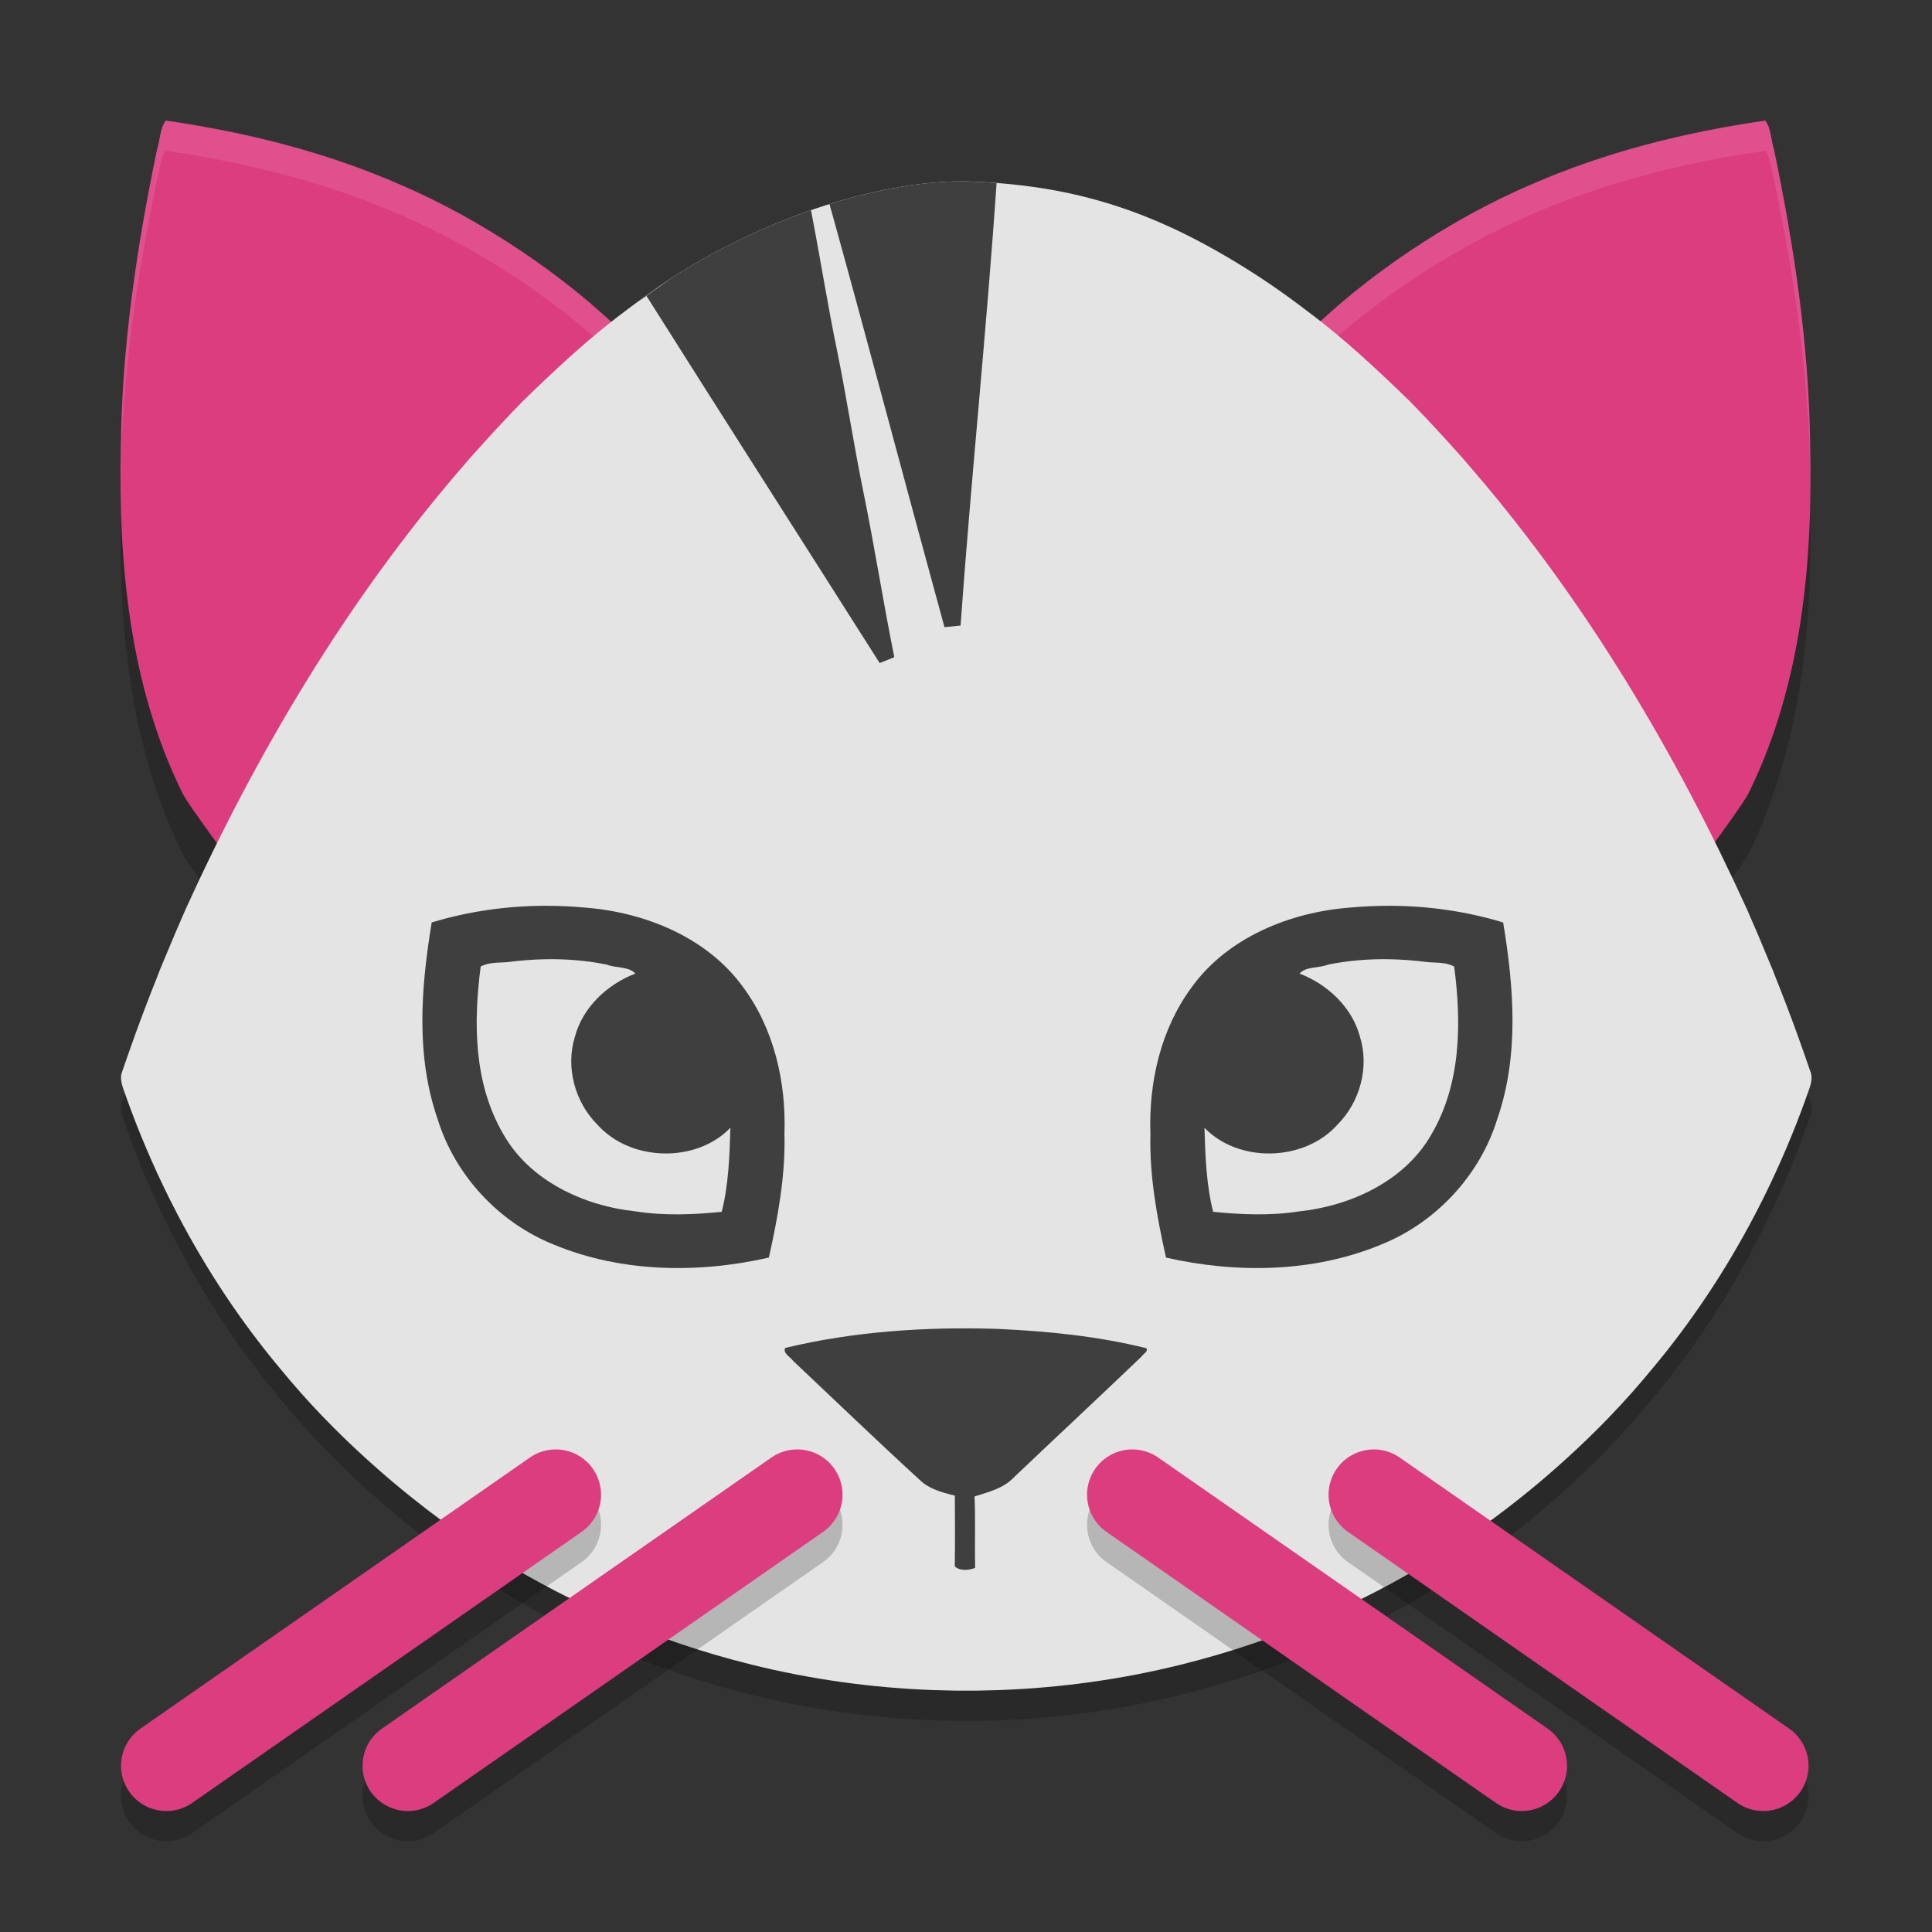 <svg xmlns="http://www.w3.org/2000/svg" width="64" height="64" version="1.1"><rect width="100%" height="100%" fill="#333333" stroke="none"/><defs>
<linearGradient id="ucPurpleBlue" x1="0%" y1="0%" x2="100%" y2="100%">
  <stop offset="0%" style="stop-color:#B794F4;stop-opacity:1"/>
  <stop offset="100%" style="stop-color:#4299E1;stop-opacity:1"/>
</linearGradient>
</defs>
 <path style="opacity:0.2" d="m 58.768,6.954 c -0.104,-0.311 -0.095,-0.702 -0.291,-0.959 -2.678,0.386 -5.328,1.047 -7.806,2.139 -2.626,1.128 -5.479,3.021 -7.485,5.046 3.269,3.404 5.801,7.556 8.766,10.785 1.381,2.001 2.773,5.105 3.952,7.225 0.262,-0.474 1.841,-2.499 2.06,-2.996 1.727,-3.556 2.091,-7.582 1.999,-11.476 -0.04,-3.285 -0.528,-6.548 -1.196,-9.763 z"/>
 <path style="opacity:0.2" d="m 5.201,6.954 c 0.104,-0.311 0.095,-0.702 0.291,-0.959 2.678,0.386 5.328,1.047 7.806,2.139 2.626,1.128 5.479,3.021 7.485,5.046 -3.269,3.404 -5.801,7.556 -8.766,10.785 C 10.635,25.965 9.244,29.069 8.064,31.19 7.803,30.716 6.223,28.691 6.004,28.194 4.278,24.638 3.913,20.612 4.005,16.717 4.045,13.432 4.533,10.169 5.201,6.954 Z"/>
 <path style="opacity:0.2" d="m 22.274,10.19 c -0.541,0.357 -1.066,0.734 -1.579,1.127 -1.21,0.901 -2.315,1.938 -3.392,2.989 -0.41,0.419 -0.81,0.845 -1.203,1.278 -0.18,0.197 -0.359,0.395 -0.535,0.594 -0.135,0.155 -0.269,0.311 -0.401,0.468 -8.54e-4,9.82e-4 -0.002,0.002 -0.003,0.003 -0.003,0.003 -0.005,0.006 -0.008,0.009 -3.707,4.333 -6.649,9.289 -9.003,14.458 -0.245,0.556 -0.483,1.115 -0.713,1.676 -0.051,0.121 -0.102,0.243 -0.152,0.364 -0.017,0.047 -0.036,0.094 -0.053,0.142 -0.261,0.651 -0.512,1.307 -0.751,1.966 -0.028,0.077 -0.056,0.155 -0.083,0.233 -0.115,0.321 -0.228,0.643 -0.338,0.966 -0.042,0.093 -0.055,0.186 -0.05,0.279 -3.402e-4,0.001 -6.616e-4,0.003 -10e-4,0.004 6.324e-4,0.002 0.001,0.004 0.002,0.006 0.014,0.2 0.108,0.399 0.17,0.59 0.405,1.137 0.879,2.25 1.416,3.332 0.001,0.003 0.003,0.005 0.004,0.008 0.086,0.173 0.173,0.344 0.262,0.515 0.007,0.014 0.015,0.028 0.022,0.042 0.953,1.822 2.094,3.548 3.42,5.127 0.872,1.064 1.83,2.054 2.85,2.977 0.091,0.083 0.184,0.165 0.276,0.247 0.031,0.027 0.062,0.055 0.093,0.083 0.368,0.324 0.744,0.64 1.129,0.945 2.355,1.9 5.115,3.451 7.941,4.499 0.096,0.035 0.191,0.071 0.287,0.105 0.791,0.29 1.595,0.545 2.409,0.764 0.2,0.054 0.4,0.106 0.602,0.156 1.97,0.49 3.992,0.77 6.021,0.844 0.008,3.4e-4 0.017,8.56e-4 0.025,0.001 0.177,0.006 0.354,0.01 0.531,0.013 0.06,0.001 0.12,0.003 0.18,0.004 0.12,0.001 0.24,8.88e-4 0.36,8.46e-4 0.12,5.6e-5 0.24,5.92e-4 0.36,-8.46e-4 0.06,-7.64e-4 0.12,-0.003 0.18,-0.004 0.177,-0.003 0.354,-0.007 0.531,-0.013 0.009,-3.38e-4 0.018,-8.46e-4 0.027,-0.001 2.029,-0.074 4.051,-0.354 6.02,-0.844 0.198,-0.049 0.396,-0.101 0.594,-0.154 0.003,-7.62e-4 0.006,-0.001 0.008,-0.002 0.815,-0.22 1.619,-0.475 2.411,-0.765 0.094,-0.033 0.188,-0.068 0.281,-0.103 0.001,-5.1e-4 0.003,-0.001 0.004,-0.002 2.859,-1.048 5.594,-2.621 7.944,-4.501 0.384,-0.306 0.761,-0.621 1.129,-0.946 0.122,-0.108 0.245,-0.216 0.365,-0.326 1.02,-0.923 1.977,-1.913 2.85,-2.977 1.325,-1.578 2.465,-3.301 3.418,-5.122 0.009,-0.018 0.019,-0.036 0.028,-0.053 0.088,-0.169 0.174,-0.338 0.259,-0.509 0.001,-0.003 0.003,-0.006 0.004,-0.009 0.537,-1.082 1.011,-2.196 1.416,-3.332 0.062,-0.19 0.156,-0.389 0.17,-0.59 6.02e-4,-0.002 0.001,-0.004 0.002,-0.006 -3.42e-4,-0.001 -6.84e-4,-0.003 -0.001,-0.004 0.005,-0.093 -0.008,-0.186 -0.05,-0.279 -0.109,-0.322 -0.222,-0.642 -0.337,-0.962 -0.028,-0.08 -0.057,-0.161 -0.086,-0.241 -0.239,-0.66 -0.49,-1.315 -0.751,-1.967 -0.017,-0.046 -0.035,-0.091 -0.051,-0.137 -0.049,-0.119 -0.099,-0.237 -0.149,-0.355 -0.232,-0.565 -0.47,-1.127 -0.717,-1.685 -2.355,-5.169 -5.297,-10.125 -9.003,-14.458 -0.002,-0.002 -0.003,-0.004 -0.005,-0.006 -0.001,-0.001 -0.003,-0.003 -0.004,-0.004 -5.12e-4,-5.92e-4 -9.9e-4,-0.001 -0.002,-0.002 -0.133,-0.156 -0.267,-0.312 -0.401,-0.467 -0.169,-0.191 -0.339,-0.38 -0.511,-0.568 -0.401,-0.442 -0.81,-0.878 -1.228,-1.305 -1.076,-1.051 -2.181,-2.087 -3.39,-2.988 -0.514,-0.394 -1.04,-0.771 -1.581,-1.129 -3.316,-2.161 -6.086,-3.085 -9.847,-3.186 -3.415,0.02 -7.213,1.622 -9.62,3.186 z"/>
 <path style="fill:#db3d7f" d="m 58.768,4.954 c -0.104,-0.311 -0.095,-0.702 -0.291,-0.959 -2.678,0.386 -5.328,1.047 -7.806,2.139 -2.626,1.128 -5.479,3.021 -7.485,5.046 3.269,3.404 5.801,7.556 8.766,10.785 1.381,2.001 2.773,5.105 3.952,7.225 0.262,-0.474 1.841,-2.499 2.06,-2.996 1.727,-3.556 2.091,-7.582 1.999,-11.476 -0.04,-3.285 -0.528,-6.548 -1.196,-9.763 z"/>
 <path style="opacity:0.1;fill:#ffffff" d="M 58.477 3.994 C 55.799 4.38 53.148 5.041 50.67 6.133 C 48.044 7.26 45.192 9.154 43.186 11.18 C 43.353 11.354 43.51 11.537 43.674 11.715 C 45.64 9.868 48.247 8.173 50.67 7.133 C 53.148 6.041 55.799 5.382 58.477 4.996 C 58.672 5.253 58.663 5.644 58.768 5.955 C 59.436 9.17 59.923 12.431 59.963 15.717 C 59.968 15.946 59.967 16.177 59.969 16.406 C 59.977 15.842 59.976 15.277 59.963 14.717 C 59.923 11.431 59.436 8.17 58.768 4.955 C 58.663 4.644 58.672 4.251 58.477 3.994 z"/>
 <path style="fill:#db3d7f" d="M 5.201,4.954 C 5.305,4.644 5.296,4.252 5.492,3.995 c 2.678,0.386 5.328,1.047 7.806,2.139 2.626,1.128 5.479,3.021 7.485,5.046 -3.269,3.404 -5.801,7.556 -8.766,10.785 -1.381,2.001 -2.773,5.105 -3.952,7.225 C 7.803,28.716 6.223,26.691 6.004,26.194 4.278,22.638 3.913,18.612 4.005,14.717 4.045,11.432 4.533,8.169 5.201,4.954 Z"/>
 <path style="opacity:0.1;fill:#ffffff" d="M 5.492 3.994 C 5.296 4.251 5.305 4.644 5.201 4.955 C 4.533 8.17 4.045 11.431 4.006 14.717 C 3.993 15.277 3.992 15.842 4 16.406 C 4.002 16.177 4 15.946 4.006 15.717 C 4.045 12.431 4.533 9.17 5.201 5.955 C 5.305 5.644 5.296 5.253 5.492 4.996 C 8.17 5.382 10.82 6.041 13.299 7.133 C 15.722 8.173 18.329 9.868 20.295 11.715 C 20.458 11.537 20.616 11.354 20.783 11.18 C 18.777 9.154 15.924 7.26 13.299 6.133 C 10.82 5.041 8.17 4.38 5.492 3.994 z"/>
 <path style="fill:#e4e4e4" d="m 22.274,9.19 c -0.541,0.357 -1.066,0.734 -1.579,1.127 -1.21,0.901 -2.315,1.938 -3.392,2.989 -0.41,0.419 -0.81,0.845 -1.203,1.278 -0.18,0.197 -0.359,0.395 -0.535,0.594 -0.135,0.155 -0.269,0.311 -0.401,0.468 -8.54e-4,9.82e-4 -0.002,0.002 -0.003,0.003 -0.003,0.003 -0.005,0.006 -0.008,0.009 -3.707,4.333 -6.649,9.289 -9.003,14.458 -0.245,0.556 -0.483,1.115 -0.713,1.676 -0.051,0.121 -0.102,0.243 -0.152,0.364 -0.017,0.047 -0.036,0.094 -0.053,0.142 -0.261,0.651 -0.512,1.307 -0.751,1.966 -0.028,0.077 -0.056,0.155 -0.083,0.233 -0.115,0.321 -0.228,0.643 -0.338,0.966 -0.042,0.093 -0.055,0.186 -0.05,0.279 -3.402e-4,0.001 -6.616e-4,0.003 -10e-4,0.004 6.324e-4,0.002 0.001,0.004 0.002,0.006 0.014,0.2 0.108,0.399 0.17,0.59 0.405,1.137 0.879,2.25 1.416,3.332 0.001,0.003 0.003,0.005 0.004,0.008 0.086,0.173 0.173,0.344 0.262,0.515 0.007,0.014 0.015,0.028 0.022,0.042 0.953,1.822 2.094,3.548 3.42,5.127 0.872,1.064 1.83,2.054 2.85,2.977 0.091,0.083 0.184,0.165 0.276,0.247 0.031,0.027 0.062,0.055 0.093,0.083 0.368,0.324 0.744,0.64 1.129,0.945 2.355,1.9 5.115,3.451 7.941,4.499 0.096,0.035 0.191,0.071 0.287,0.105 0.791,0.29 1.595,0.545 2.409,0.764 0.2,0.054 0.4,0.106 0.602,0.156 1.97,0.49 3.992,0.77 6.021,0.844 0.008,3.4e-4 0.017,8.56e-4 0.025,0.001 0.177,0.006 0.354,0.01 0.531,0.013 0.06,0.001 0.12,0.003 0.18,0.004 0.12,0.001 0.24,8.88e-4 0.36,8.46e-4 0.12,5.6e-5 0.24,5.92e-4 0.36,-8.46e-4 0.06,-7.64e-4 0.12,-0.003 0.18,-0.004 0.177,-0.003 0.354,-0.007 0.531,-0.013 0.009,-3.38e-4 0.018,-8.46e-4 0.027,-0.001 2.029,-0.074 4.051,-0.354 6.02,-0.844 0.198,-0.049 0.396,-0.101 0.594,-0.154 0.003,-7.62e-4 0.006,-0.001 0.008,-0.002 0.815,-0.22 1.619,-0.475 2.411,-0.765 0.094,-0.033 0.188,-0.068 0.281,-0.103 0.001,-5.1e-4 0.003,-0.001 0.004,-0.002 2.859,-1.048 5.594,-2.621 7.944,-4.501 0.384,-0.306 0.761,-0.621 1.129,-0.946 0.122,-0.108 0.245,-0.216 0.365,-0.326 1.02,-0.923 1.977,-1.913 2.85,-2.977 1.325,-1.578 2.465,-3.301 3.418,-5.122 0.009,-0.018 0.019,-0.036 0.028,-0.053 0.088,-0.169 0.174,-0.338 0.259,-0.509 0.001,-0.003 0.003,-0.006 0.004,-0.009 0.537,-1.082 1.011,-2.196 1.416,-3.332 0.062,-0.19 0.156,-0.389 0.17,-0.59 6.02e-4,-0.002 0.001,-0.004 0.002,-0.006 -3.42e-4,-0.001 -6.84e-4,-0.003 -0.001,-0.004 0.005,-0.093 -0.008,-0.186 -0.05,-0.279 -0.109,-0.322 -0.222,-0.642 -0.337,-0.962 -0.028,-0.08 -0.057,-0.161 -0.086,-0.241 -0.239,-0.66 -0.49,-1.315 -0.751,-1.967 -0.017,-0.046 -0.035,-0.091 -0.051,-0.137 -0.049,-0.119 -0.099,-0.237 -0.149,-0.355 -0.232,-0.565 -0.47,-1.127 -0.717,-1.685 -2.355,-5.169 -5.297,-10.125 -9.003,-14.458 -0.002,-0.002 -0.003,-0.004 -0.005,-0.006 -0.001,-0.001 -0.003,-0.003 -0.004,-0.004 -5.12e-4,-5.92e-4 -9.9e-4,-0.001 -0.002,-0.002 -0.133,-0.156 -0.267,-0.312 -0.401,-0.467 -0.169,-0.191 -0.339,-0.38 -0.511,-0.568 -0.401,-0.442 -0.81,-0.878 -1.228,-1.305 C 45.636,12.256 44.531,11.219 43.322,10.318 42.809,9.925 42.283,9.547 41.741,9.19 38.425,7.029 35.655,6.105 31.894,6.004 28.479,6.024 24.681,7.626 22.274,9.19 Z"/>
 <path style="fill:#3f3f3f" d="m 18.086,30.005 c -1.281,9.38e-4 -2.562,0.181 -3.785,0.553 -0.356,2.152 -0.534,4.414 0.196,6.514 0.572,1.854 2.023,3.428 3.856,4.16 2.233,0.925 4.779,0.959 7.117,0.427 0.301,-1.347 0.552,-2.718 0.516,-4.102 0.059,-1.699 -0.339,-3.468 -1.372,-4.86 -1.189,-1.643 -3.251,-2.483 -5.251,-2.633 -0.424,-0.039 -0.851,-0.059 -1.278,-0.058 z m -0.026,1.771 c 0.686,-0.013 1.373,0.042 2.043,0.178 0.293,0.121 0.736,0.055 0.942,0.297 -0.937,0.362 -1.739,1.119 -1.999,2.087 -0.317,1.015 -0.004,2.176 0.755,2.929 1.092,1.213 3.258,1.27 4.395,0.092 -0.029,0.933 -0.06,1.884 -0.288,2.784 -0.946,0.095 -1.92,0.134 -2.863,-0.016 -1.723,-0.185 -3.503,-1.02 -4.37,-2.554 -0.985,-1.682 -0.994,-3.69 -0.752,-5.555 0.278,-0.152 0.603,-0.119 0.908,-0.149 0.407,-0.053 0.818,-0.085 1.23,-0.093 z"/>
 <path style="fill:#3f3f3f" d="m 26.01,44.654 c -0.085,0.173 0.167,0.291 0.263,0.426 1.404,1.324 2.791,2.66 4.22,3.968 0.289,0.275 0.721,0.395 1.138,0.496 0.003,0.78 0.009,1.562 -0.003,2.343 0.163,0.16 0.461,0.136 0.673,0.052 -0.015,-0.789 0.016,-1.579 -0.018,-2.367 0.43,-0.136 0.892,-0.255 1.209,-0.543 1.433,-1.365 2.889,-2.718 4.318,-4.086 0.053,-0.09 0.237,-0.17 0.164,-0.282 -1.608,-0.399 -3.284,-0.567 -4.957,-0.641 -2.362,-0.073 -4.743,0.086 -7.009,0.633 z"/>
 <path style="fill:#3f3f3f" d="m 31.894,6.004 c -1.448,0.009 -2.965,0.302 -4.416,0.756 1.297,4.665 2.529,9.347 3.809,14.016 0.178,-0.019 0.356,-0.036 0.533,-0.054 0.349,-4.889 0.862,-9.771 1.193,-14.66 -0.364,-0.028 -0.737,-0.047 -1.12,-0.057 z m -5.03,0.959 c -1.738,0.604 -3.349,1.42 -4.59,2.227 -0.722,0.519 -2.166,1.497 -0.857,0.615 2.561,4.061 5.152,8.104 7.723,12.159 0.162,-0.063 0.324,-0.127 0.485,-0.194 -0.371,-1.84 -0.659,-3.693 -1.036,-5.532 -0.313,-1.533 -0.545,-3.08 -0.858,-4.612 -0.32,-1.55 -0.564,-3.112 -0.866,-4.663 z"/>
 <path style="opacity:0.2;fill:none;stroke:#000000;stroke-width:3;stroke-linecap:round;stroke-linejoin:round" d="M 18.41,50.514 5.51,59.493"/>
 <path style="fill:none;stroke:#db3d7f;stroke-width:3;stroke-linecap:round;stroke-linejoin:round" d="M 18.41,49.514 5.51,58.493"/>
 <path style="fill:#3f3f3f" d="m 46.009,30.005 c 1.281,9.38e-4 2.562,0.181 3.785,0.553 0.356,2.152 0.534,4.414 -0.196,6.514 -0.572,1.854 -2.023,3.428 -3.856,4.16 -2.233,0.925 -4.779,0.959 -7.117,0.427 -0.301,-1.347 -0.552,-2.718 -0.516,-4.102 -0.059,-1.699 0.339,-3.468 1.372,-4.86 1.189,-1.643 3.251,-2.483 5.251,-2.633 0.424,-0.039 0.851,-0.059 1.278,-0.058 z m 0.026,1.771 c -0.686,-0.013 -1.373,0.042 -2.043,0.178 -0.293,0.121 -0.736,0.055 -0.942,0.297 0.937,0.362 1.739,1.119 1.999,2.087 0.317,1.015 0.004,2.176 -0.755,2.929 -1.092,1.213 -3.258,1.27 -4.395,0.092 0.029,0.933 0.06,1.884 0.288,2.784 0.946,0.095 1.92,0.134 2.863,-0.016 1.723,-0.185 3.503,-1.02 4.37,-2.554 0.985,-1.682 0.994,-3.69 0.752,-5.555 -0.278,-0.152 -0.603,-0.119 -0.908,-0.149 -0.407,-0.053 -0.818,-0.085 -1.23,-0.093 z"/>
 <path style="opacity:0.2;fill:none;stroke:#000000;stroke-width:3;stroke-linecap:round;stroke-linejoin:round" d="M 26.41,50.514 13.51,59.493"/>
 <path style="fill:none;stroke:#db3d7f;stroke-width:3;stroke-linecap:round;stroke-linejoin:round" d="M 26.41,49.514 13.51,58.493"/>
 <path style="opacity:0.2;fill:none;stroke:#000000;stroke-width:3;stroke-linecap:round;stroke-linejoin:round" d="m 45.51,50.514 12.9,8.979"/>
 <path style="fill:none;stroke:#db3d7f;stroke-width:3;stroke-linecap:round;stroke-linejoin:round" d="M 45.51,49.514 58.41,58.493"/>
 <path style="opacity:0.2;fill:none;stroke:#000000;stroke-width:3;stroke-linecap:round;stroke-linejoin:round" d="m 37.51,50.514 12.9,8.979"/>
 <path style="fill:none;stroke:#db3d7f;stroke-width:3;stroke-linecap:round;stroke-linejoin:round" d="M 37.51,49.514 50.41,58.493"/>
</svg>
